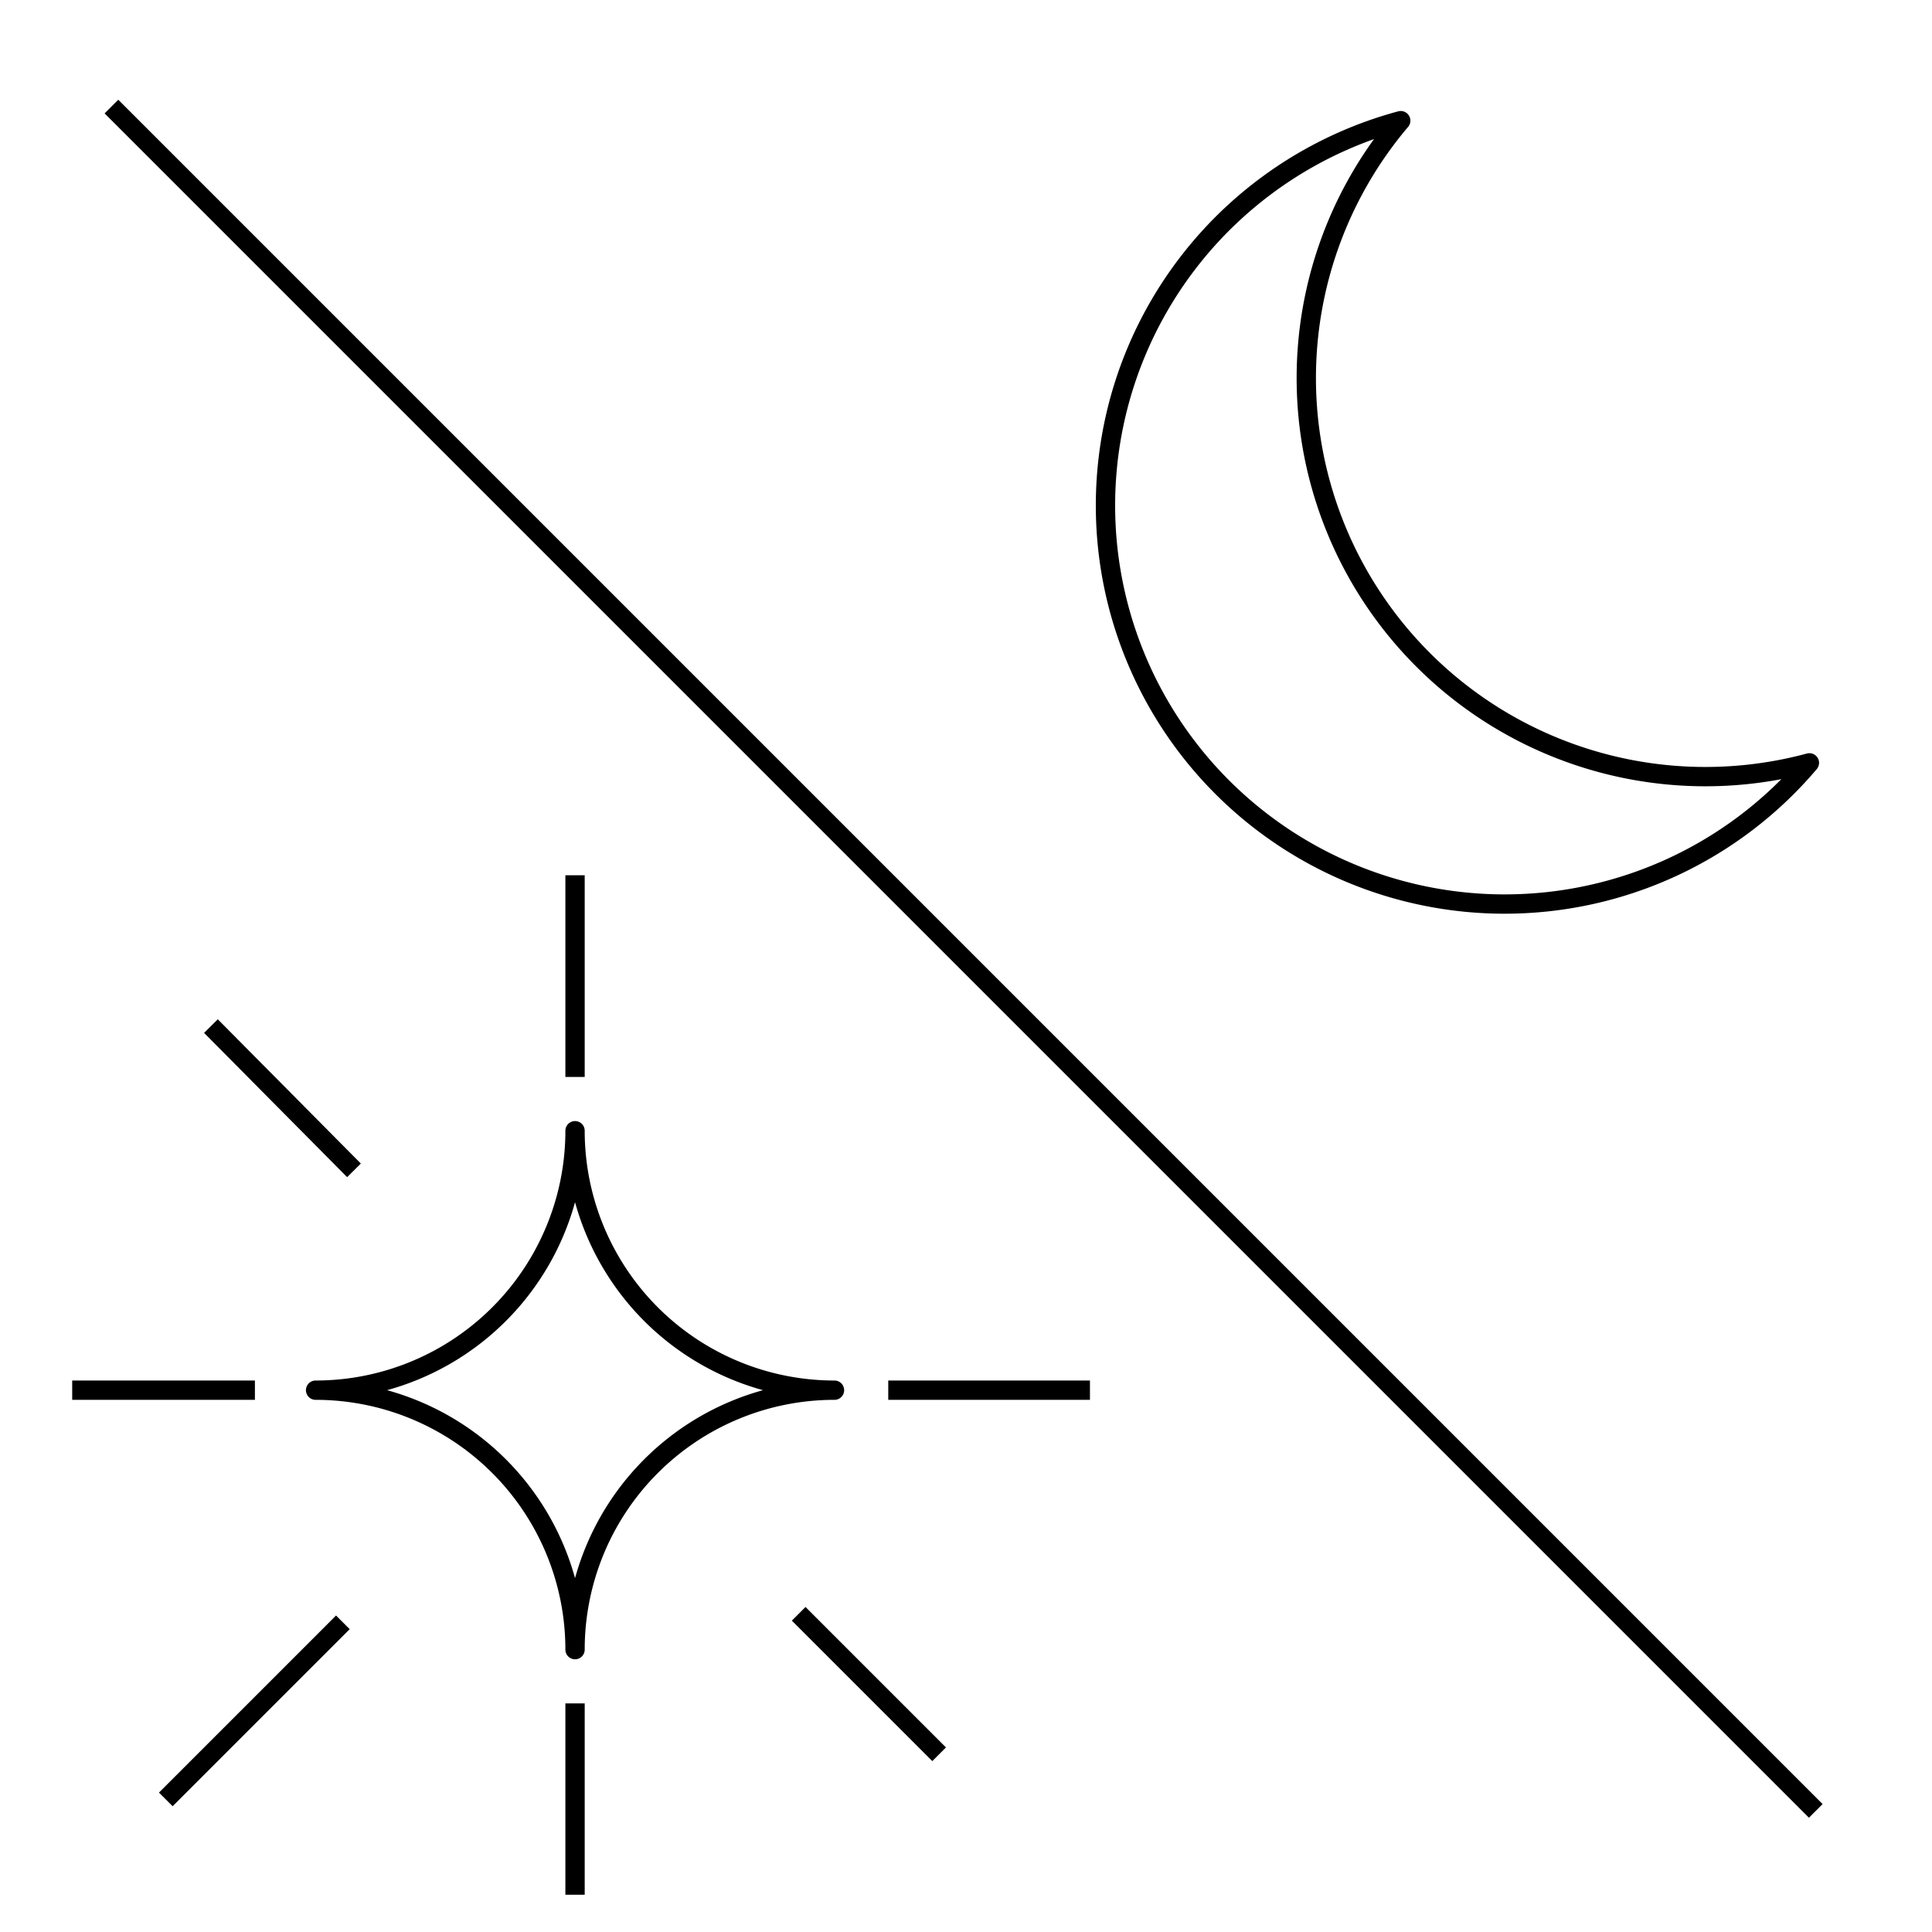 <?xml version="1.0" encoding="UTF-8" standalone="no"?>
<svg
   xmlns:dc="http://purl.org/dc/elements/1.1/"
   xmlns:cc="http://creativecommons.org/ns#"
   xmlns:rdf="http://www.w3.org/1999/02/22-rdf-syntax-ns#"
   xmlns:svg="http://www.w3.org/2000/svg"
   xmlns="http://www.w3.org/2000/svg"
   xmlns:sodipodi="http://sodipodi.sourceforge.net/DTD/sodipodi-0.dtd"
   xmlns:inkscape="http://www.inkscape.org/namespaces/inkscape"
   sodipodi:docname="overview_icon.svg"
   width="200"
   height="200"
   viewBox="0 0 200 200"
   version="1.1"
   id="svg8"
   inkscape:version="1.0 (4035a4fb49, 2020-05-01)">
  <defs
     id="defs2" />
  <sodipodi:namedview
     inkscape:window-maximized="1"
     inkscape:window-y="-8"
     inkscape:window-x="2728"
     inkscape:window-height="1017"
     inkscape:window-width="2560"
     id="base"
     pagecolor="#ffffff"
     bordercolor="#666666"
     borderopacity="1.0"
     inkscape:pageopacity="0.0"
     inkscape:pageshadow="2"
     inkscape:zoom="0.9899495"
     inkscape:cx="588.64905"
     inkscape:cy="-27.730249"
     inkscape:document-units="px"
     inkscape:current-layer="svg8"
     inkscape:document-rotation="0"
     showgrid="false"
     units="px"
     inkscape:showpageshadow="false" />
  <path
     d="M 86.385,143.911 A 26.857,-26.857 0 0 0 59.528,117.054 26.857,-26.857 0 0 0 32.671,143.911 26.857,-26.857 0 0 0 59.528,170.768 26.857,-26.857 0 0 0 86.385,143.911"
     style="fill:#000000;fill-opacity:0;stroke:#000000;stroke-width:2;stroke-linecap:round;stroke-linejoin:round;stroke-miterlimit:4;stroke-dasharray:none;paint-order:fill markers stroke"
     id="path837" />
  <path
     style="fill:none;stroke:#000000;stroke-width:2;stroke-linecap:butt;stroke-linejoin:miter;stroke-miterlimit:4;stroke-dasharray:none;stroke-opacity:1"
     d="M 11.536,11.031 187.969,187.464"
     id="path839" />
  <path
     d="m 155.76,93.587 a 41.32,41.26 0 0 0 31.548,-14.616 41.32,41.26 0 0 1 -10.761,1.425 41.32,41.26 0 0 1 -41.32,-41.26 41.32,41.26 0 0 1 9.775,-26.645 41.32,41.26 0 0 0 -30.563,39.838 41.32,41.26 0 0 0 41.32,41.258 z"
     style="fill:#000000;fill-opacity:0;stroke:#000000;stroke-width:2;stroke-linecap:round;stroke-linejoin:round;paint-order:fill markers stroke"
     id="circle838" />
  <path
     d="m 59.528,176.336 v 19.807"
     style="fill:none;stroke:#000000;stroke-width:2;stroke-linecap:butt;stroke-linejoin:miter;stroke-miterlimit:4;stroke-dasharray:none;stroke-opacity:1"
     id="path840" />
  <path
     d="M 59.528,90.607 V 111.486"
     style="fill:none;stroke:#000000;stroke-width:2;stroke-linecap:butt;stroke-linejoin:miter;stroke-miterlimit:4;stroke-dasharray:none;stroke-opacity:1"
     id="path920" />
  <path
     d="M 26.388,143.911 H 7.474"
     style="fill:none;stroke:#000000;stroke-width:2;stroke-linecap:butt;stroke-linejoin:miter;stroke-miterlimit:4;stroke-dasharray:none;stroke-opacity:1"
     id="path852" />
  <path
     d="M 112.831,143.911 H 91.952"
     style="fill:none;stroke:#000000;stroke-width:2;stroke-linecap:butt;stroke-linejoin:miter;stroke-miterlimit:4;stroke-dasharray:none;stroke-opacity:1"
     id="path906" />
  <path
     d="m 82.678,167.061 14.541,14.541"
     style="fill:none;stroke:#000000;stroke-width:2;stroke-linecap:butt;stroke-linejoin:miter;stroke-miterlimit:4;stroke-dasharray:none;stroke-opacity:1"
     id="path854" />
  <path
     d="m 42.957,127.341 v 0"
     style="fill:none;stroke:#000000;stroke-width:2;stroke-linecap:butt;stroke-linejoin:miter;stroke-miterlimit:4;stroke-dasharray:none;stroke-opacity:1"
     id="path925" />
  <path
     d="m 21.836,106.22 14.808,14.934"
     style="fill:none;stroke:#000000;stroke-width:2;stroke-linecap:butt;stroke-linejoin:miter;stroke-miterlimit:4;stroke-dasharray:none;stroke-opacity:1"
     id="path928" />
  <path
     d="M 35.493,167.945 17.164,186.274"
     style="fill:none;stroke:#000000;stroke-width:2;stroke-linecap:butt;stroke-linejoin:miter;stroke-miterlimit:4;stroke-dasharray:none;stroke-opacity:1"
     id="path856" />
</svg>
